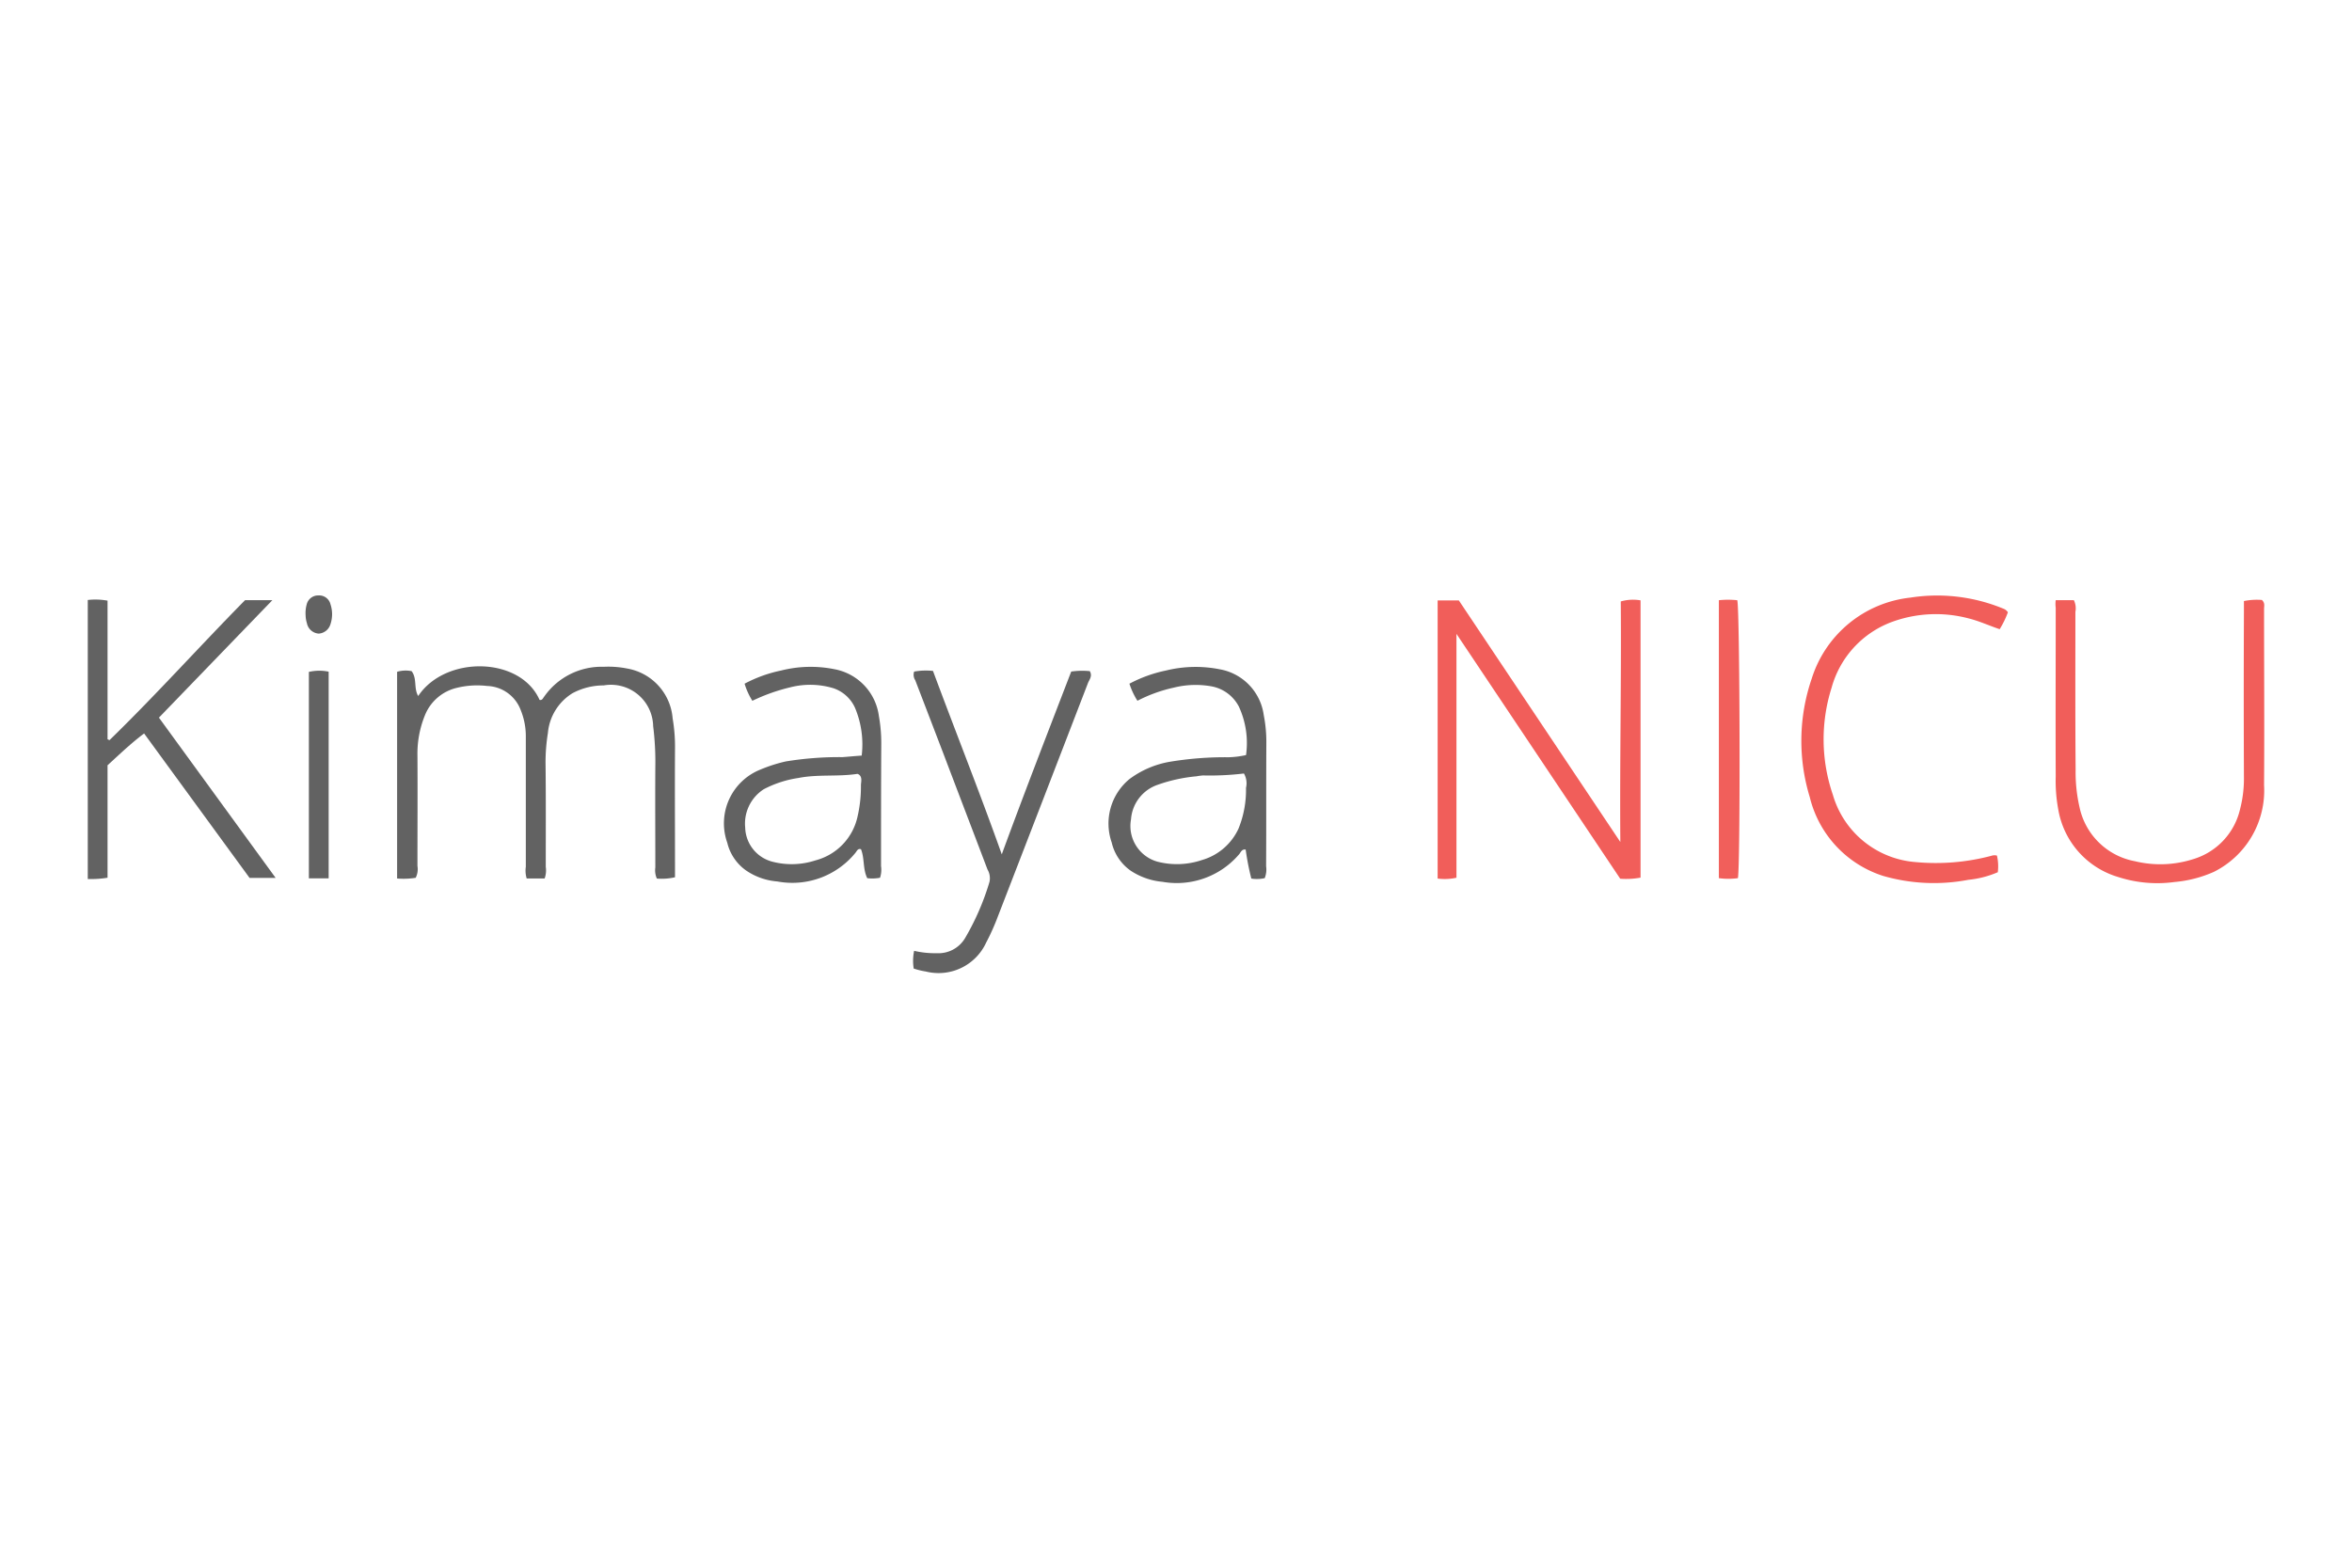 <svg xmlns="http://www.w3.org/2000/svg" width="71.358" height="47.572" viewBox="0 0 71.358 47.572"><defs><style>.a{fill:none;}.b{fill:#f15e5a;}.c{fill:#626262;}.d{fill:#f15f5b;}</style></defs><rect class="a" width="71.358" height="47.572" transform="translate(0 0)"/><g transform="translate(2.663 18.069)"><path class="b" d="M624,10.583V2.143h.643l4.9,7.331c-.02-2.448.033-4.87.013-7.3a1.341,1.341,0,0,1,.6-.033v8.414a2.373,2.373,0,0,1-.617.033l-4.968-7.43v7.4A1.634,1.634,0,0,1,624,10.583Z" transform="translate(-583.046 -1.992)"/><path class="c" d="M147.476,39.3h-.545a.821.821,0,0,1-.026-.354V35a2.091,2.091,0,0,0-.151-.8,1.127,1.127,0,0,0-1.024-.742,2.591,2.591,0,0,0-.978.072,1.384,1.384,0,0,0-.912.827,3.089,3.089,0,0,0-.223,1.214c.007,1.116,0,2.232,0,3.347a.583.583,0,0,1-.053.361A2.289,2.289,0,0,1,143,39.3V33.028a.915.915,0,0,1,.44-.02c.171.223.059.518.2.755.827-1.24,3.1-1.2,3.682.118.085.02.105-.059.144-.105a2.123,2.123,0,0,1,1.8-.9,2.9,2.9,0,0,1,.715.053,1.669,1.669,0,0,1,1.378,1.51,5.1,5.1,0,0,1,.072.945c-.007,1.181,0,2.363,0,3.544v.335a1.793,1.793,0,0,1-.551.039.612.612,0,0,1-.046-.335c0-1.017-.007-2.035,0-3.052a8.731,8.731,0,0,0-.066-1.24,1.28,1.28,0,0,0-1.5-1.234,2,2,0,0,0-.945.236,1.579,1.579,0,0,0-.748,1.208,5.612,5.612,0,0,0-.072.879c.013,1.063.007,2.12.007,3.183A.72.72,0,0,1,147.476,39.3Z" transform="translate(-133.615 -30.711)"/><path class="c" d="M0,2.024a2.034,2.034,0,0,1,.6.02V6.251l.059.026C2.074,4.9,3.4,3.422,4.771,2.03H5.6L2.159,5.594,5.7,10.458H4.909l-3.2-4.384c-.4.3-.735.624-1.109.965v3.413a3.113,3.113,0,0,1-.6.039Z" transform="translate(0 -1.886)"/><path class="b" d="M909.592,2.156h.551a.565.565,0,0,1,.046.354c0,1.595-.006,3.2.007,4.791a4.74,4.74,0,0,0,.118,1.135,2.111,2.111,0,0,0,1.68,1.641,3.279,3.279,0,0,0,1.779-.066,2.066,2.066,0,0,0,1.411-1.51,3.693,3.693,0,0,0,.118-1c-.007-1.654-.007-3.3,0-4.955V2.182a1.973,1.973,0,0,1,.545-.033c.1.092.066.184.066.269,0,1.785.013,3.564,0,5.349A2.761,2.761,0,0,1,914.39,10.4a3.731,3.731,0,0,1-1.194.308,3.859,3.859,0,0,1-1.707-.151,2.587,2.587,0,0,1-1.818-2.041,4.743,4.743,0,0,1-.079-1.011c-.007-1.706,0-3.413,0-5.119A.89.89,0,0,1,909.592,2.156Z" transform="translate(-849.886 -2.012)"/><path class="c" d="M476.882,39.164c.007-1.26,0-2.514.007-3.774a4.224,4.224,0,0,0-.079-.814,1.636,1.636,0,0,0-1.345-1.391,3.753,3.753,0,0,0-1.621.039,4.154,4.154,0,0,0-1.109.4,2.215,2.215,0,0,0,.243.518,4.487,4.487,0,0,1,1.109-.4,2.727,2.727,0,0,1,1.129-.039,1.174,1.174,0,0,1,.84.617,2.637,2.637,0,0,1,.217,1.47,2.8,2.8,0,0,1-.525.066,10.251,10.251,0,0,0-1.792.138,2.862,2.862,0,0,0-1.221.525,1.749,1.749,0,0,0-.538,1.923,1.446,1.446,0,0,0,.571.853,2.084,2.084,0,0,0,.971.341,2.487,2.487,0,0,0,2.323-.834c.052-.059.079-.164.2-.144a7.981,7.981,0,0,0,.171.879,1.049,1.049,0,0,0,.407-.013A.7.7,0,0,0,476.882,39.164Zm-.61-2.376a3.128,3.128,0,0,1-.23,1.24,1.755,1.755,0,0,1-1.1.945,2.371,2.371,0,0,1-1.352.053,1.124,1.124,0,0,1-.807-1.286,1.2,1.2,0,0,1,.814-1.05,4.819,4.819,0,0,1,1.175-.256c.066-.013.131-.02.19-.026a8.677,8.677,0,0,0,1.247-.059A.594.594,0,0,1,476.271,36.788Z" transform="translate(-441.132 -30.946)"/><path class="c" d="M299.173,39.117c0-1.234,0-2.468.007-3.7a4.612,4.612,0,0,0-.072-.847,1.665,1.665,0,0,0-1.345-1.424,3.654,3.654,0,0,0-1.621.039,4.155,4.155,0,0,0-1.109.4,2.176,2.176,0,0,0,.236.519,5.648,5.648,0,0,1,1.142-.407,2.436,2.436,0,0,1,1.319.026,1.106,1.106,0,0,1,.656.6,2.862,2.862,0,0,1,.2,1.444c-.21.013-.394.033-.578.046a10.143,10.143,0,0,0-1.726.131,4.63,4.63,0,0,0-.774.249,1.756,1.756,0,0,0-1,2.218,1.441,1.441,0,0,0,.578.847,1.946,1.946,0,0,0,.939.328,2.469,2.469,0,0,0,2.369-.866c.046-.053.072-.144.171-.112.112.282.052.6.19.879a1.271,1.271,0,0,0,.387-.013A.762.762,0,0,0,299.173,39.117Zm-.61-2.461a4.043,4.043,0,0,1-.105.971,1.76,1.76,0,0,1-1.273,1.319,2.317,2.317,0,0,1-1.286.046,1.1,1.1,0,0,1-.847-1.037,1.239,1.239,0,0,1,.564-1.168,3.287,3.287,0,0,1,1.05-.341c.591-.118,1.194-.033,1.792-.125a.182.182,0,0,1,.059.033c.085.079.053.2.046.3Z" transform="translate(-275.106 -30.907)"/><path class="b" d="M798.365.636a2.845,2.845,0,0,1-.249.512c-.315-.105-.624-.249-.945-.328a3.875,3.875,0,0,0-2.317.105,2.968,2.968,0,0,0-1.838,2,5.187,5.187,0,0,0,.039,3.249,2.841,2.841,0,0,0,2.507,2.041,6.589,6.589,0,0,0,2.3-.19.3.3,0,0,1,.171-.007,1.44,1.44,0,0,1,.026.505,2.987,2.987,0,0,1-.893.23,5.559,5.559,0,0,1-2.586-.118,3.335,3.335,0,0,1-2.225-2.389,5.829,5.829,0,0,1,.059-3.6A3.536,3.536,0,0,1,795.405.19a5.257,5.257,0,0,1,2.822.335A.268.268,0,0,1,798.365.636Z" transform="translate(-740.11 -0.124)"/><path class="c" d="M381.539,43.887a1.484,1.484,0,0,1,.013-.538,2.715,2.715,0,0,0,.683.072.94.94,0,0,0,.86-.453,7.725,7.725,0,0,0,.742-1.706.522.522,0,0,0-.059-.381c-.44-1.162-.886-2.323-1.326-3.485-.289-.755-.578-1.51-.866-2.258a.3.3,0,0,1-.033-.263,2.026,2.026,0,0,1,.571-.02c.689,1.857,1.424,3.7,2.087,5.566.683-1.864,1.4-3.708,2.107-5.546a2.322,2.322,0,0,1,.564-.013c.085.151-.013.256-.053.354q-1.368,3.554-2.743,7.108a6.817,6.817,0,0,1-.348.774,1.59,1.59,0,0,1-1.831.879A2.317,2.317,0,0,1,381.539,43.887Z" transform="translate(-356.481 -32.565)"/><path class="d" d="M754.577,10.524a2.128,2.128,0,0,1-.578,0V2.09a2.642,2.642,0,0,1,.558,0C754.637,2.319,754.656,10.1,754.577,10.524Z" transform="translate(-704.513 -1.945)"/><path class="c" d="M102.8,41.165h-.6V34.9a1.41,1.41,0,0,1,.6-.007Z" transform="translate(-95.492 -32.58)"/><path class="c" d="M100.7.7a.972.972,0,0,1,.033-.328A.356.356,0,0,1,101.094.1a.351.351,0,0,1,.361.269.95.95,0,0,1,0,.6.4.4,0,0,1-.354.289.391.391,0,0,1-.361-.315A.857.857,0,0,1,100.7.7Z" transform="translate(-94.091 -0.1)"/></g></svg>